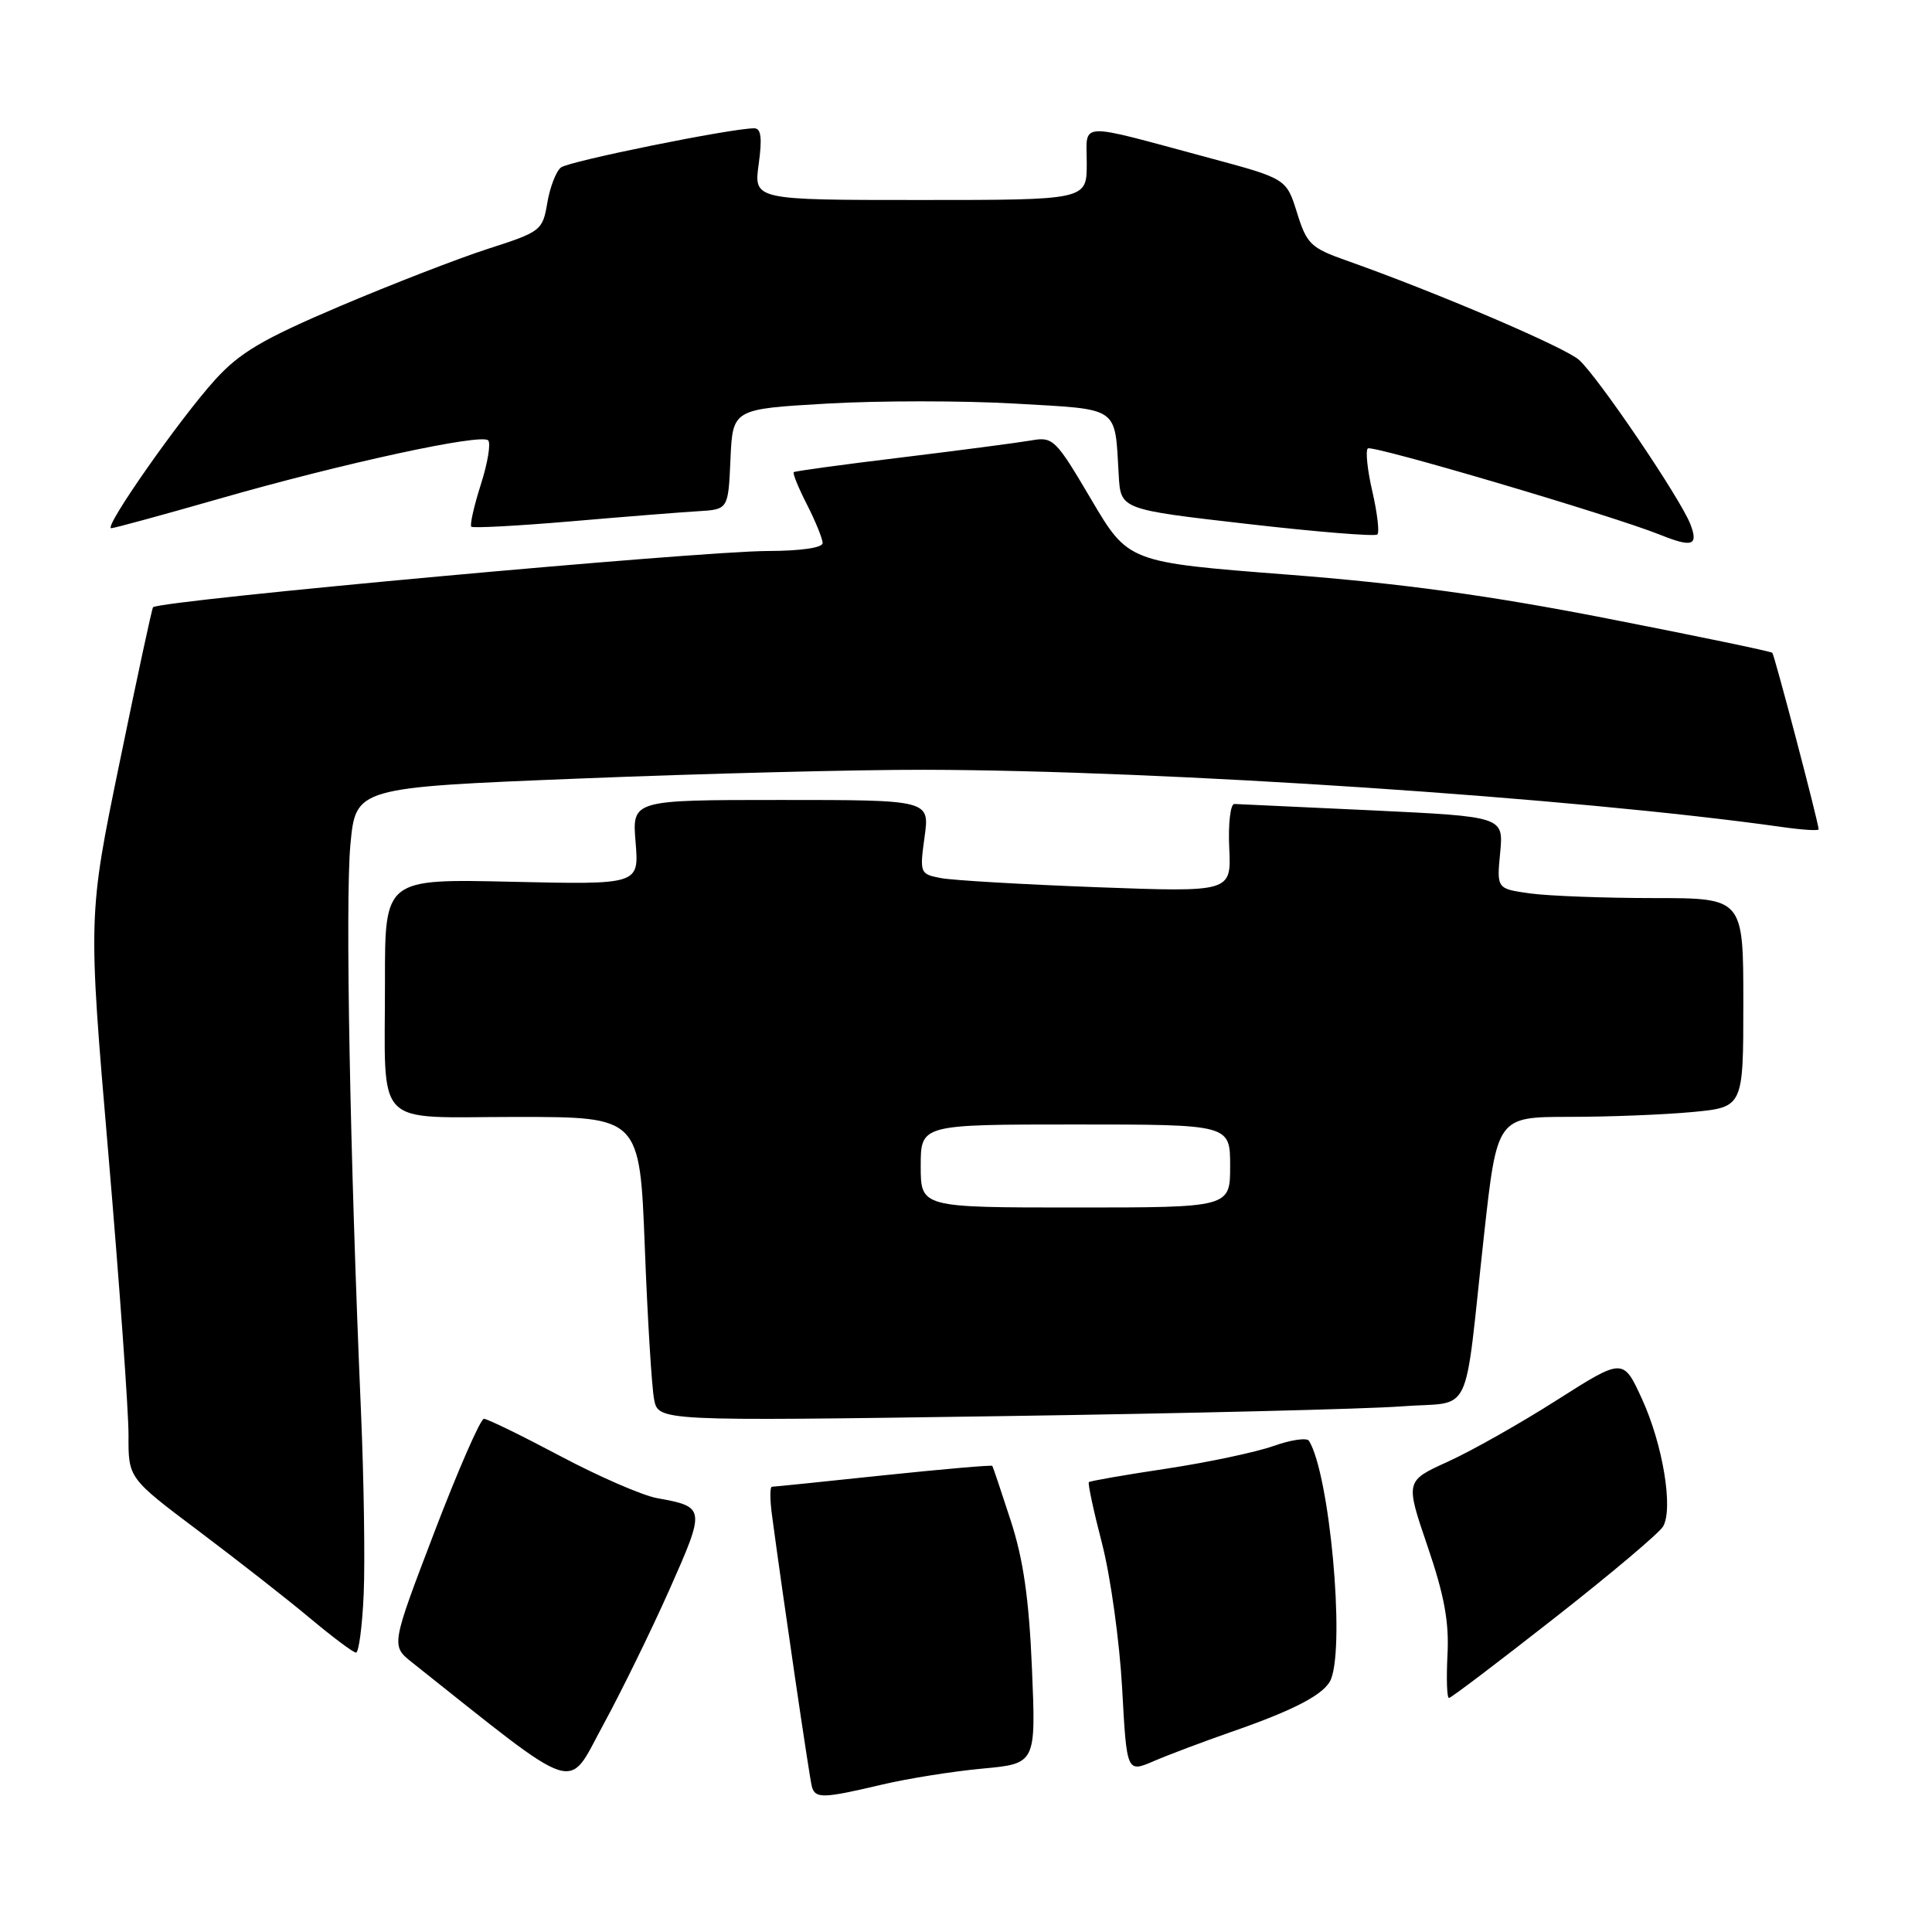 <?xml version="1.0" encoding="UTF-8" standalone="no"?>
<!DOCTYPE svg PUBLIC "-//W3C//DTD SVG 1.1//EN" "http://www.w3.org/Graphics/SVG/1.1/DTD/svg11.dtd" >
<svg xmlns="http://www.w3.org/2000/svg" xmlns:xlink="http://www.w3.org/1999/xlink" version="1.1" viewBox="0 0 256 256">
 <g >
 <path fill="currentColor"
d=" M 116.78 236.49 C 120.24 235.67 126.26 234.71 130.17 234.35 C 137.27 233.69 137.27 233.69 136.74 221.09 C 136.35 211.85 135.60 206.64 133.93 201.50 C 132.68 197.65 131.58 194.38 131.49 194.24 C 131.40 194.10 124.90 194.67 117.05 195.49 C 109.21 196.32 102.56 197.00 102.29 197.00 C 102.01 197.00 102.01 198.69 102.29 200.75 C 103.73 211.54 107.27 235.66 107.58 236.75 C 108.03 238.34 109.08 238.31 116.78 236.49 Z  M 88.72 210.60 C 93.50 199.83 93.48 199.67 87.06 198.51 C 85.10 198.15 79.33 195.64 74.23 192.93 C 69.12 190.22 64.58 188.00 64.12 188.00 C 63.67 188.00 60.71 194.76 57.55 203.03 C 51.81 218.06 51.81 218.06 54.60 220.28 C 77.15 238.18 75.06 237.49 79.90 228.61 C 82.33 224.15 86.30 216.04 88.72 210.60 Z  M 163.06 229.52 C 171.66 226.54 175.62 224.44 176.38 222.46 C 178.23 217.62 176.16 195.31 173.45 190.92 C 173.18 190.47 171.05 190.78 168.72 191.61 C 166.40 192.43 160.01 193.78 154.53 194.61 C 149.04 195.43 144.43 196.24 144.28 196.39 C 144.12 196.54 144.91 200.23 146.04 204.58 C 147.16 208.94 148.35 217.54 148.69 223.70 C 149.30 234.90 149.30 234.90 152.90 233.35 C 154.88 232.50 159.45 230.78 163.06 229.52 Z  M 206.00 214.38 C 213.43 208.56 219.89 203.11 220.37 202.26 C 221.74 199.88 220.33 191.40 217.58 185.39 C 215.08 179.93 215.08 179.93 206.29 185.52 C 201.46 188.60 194.96 192.27 191.85 193.68 C 186.21 196.24 186.21 196.24 189.15 204.87 C 191.37 211.36 192.03 214.92 191.80 219.25 C 191.64 222.42 191.72 225.00 192.00 224.99 C 192.28 224.98 198.57 220.21 206.00 214.38 Z  M 48.19 211.25 C 48.38 206.99 48.22 196.07 47.83 187.00 C 46.37 153.09 45.74 119.26 46.43 111.92 C 47.14 104.35 47.14 104.35 76.82 103.16 C 93.14 102.50 113.70 101.98 122.50 102.00 C 154.32 102.07 208.76 105.71 236.25 109.60 C 238.86 109.97 240.99 110.10 240.98 109.89 C 240.92 108.83 235.13 86.80 234.84 86.50 C 234.65 86.31 224.82 84.27 213.00 81.96 C 197.35 78.90 185.78 77.31 170.50 76.13 C 149.50 74.50 149.50 74.50 144.58 66.16 C 139.85 58.14 139.54 57.84 136.58 58.37 C 134.89 58.66 127.20 59.67 119.50 60.61 C 111.80 61.54 105.36 62.42 105.18 62.56 C 105.00 62.69 105.79 64.63 106.93 66.86 C 108.07 69.09 109.00 71.39 109.00 71.96 C 109.00 72.58 106.09 73.00 101.75 73.01 C 92.60 73.03 21.65 79.51 20.28 80.46 C 20.15 80.54 18.16 89.78 15.86 100.98 C 11.66 121.35 11.66 121.35 14.36 152.92 C 15.84 170.29 17.04 187.06 17.03 190.18 C 17.00 195.86 17.00 195.86 26.34 202.88 C 31.48 206.75 38.12 211.94 41.09 214.43 C 44.07 216.92 46.80 218.97 47.17 218.98 C 47.54 218.99 48.00 215.51 48.19 211.25 Z  M 185.73 186.35 C 195.32 185.61 193.90 188.57 196.63 163.75 C 198.37 148.00 198.37 148.00 207.93 147.99 C 213.20 147.99 220.54 147.70 224.25 147.35 C 231.00 146.71 231.00 146.71 231.00 132.86 C 231.00 119.00 231.00 119.00 219.14 119.00 C 212.62 119.00 205.26 118.72 202.80 118.39 C 198.32 117.77 198.32 117.77 198.78 112.99 C 199.23 108.21 199.23 108.21 181.87 107.38 C 172.32 106.93 164.08 106.55 163.56 106.53 C 163.04 106.51 162.73 109.14 162.88 112.36 C 163.16 118.22 163.16 118.22 145.33 117.56 C 135.52 117.19 126.23 116.65 124.67 116.35 C 121.90 115.82 121.85 115.70 122.51 110.90 C 123.19 106.00 123.19 106.00 103.47 106.00 C 83.75 106.00 83.75 106.00 84.22 111.61 C 84.68 117.22 84.68 117.22 67.84 116.84 C 51.00 116.45 51.00 116.45 51.01 129.98 C 51.03 149.87 49.22 148.00 68.50 148.00 C 84.77 148.00 84.77 148.00 85.44 165.25 C 85.80 174.74 86.36 183.81 86.67 185.41 C 87.23 188.31 87.23 188.31 132.36 187.65 C 157.19 187.29 181.20 186.70 185.73 186.35 Z  M 224.00 69.50 C 222.72 66.13 211.77 49.96 209.23 47.69 C 207.35 46.01 190.27 38.71 178.38 34.51 C 173.68 32.85 173.14 32.32 171.86 28.18 C 170.45 23.67 170.45 23.67 160.10 20.89 C 142.45 16.14 144.00 16.07 144.00 21.67 C 144.00 26.50 144.00 26.50 121.94 26.50 C 99.88 26.50 99.88 26.50 100.53 21.75 C 101.01 18.27 100.85 17.00 99.94 17.00 C 96.88 17.00 75.38 21.36 74.33 22.19 C 73.68 22.70 72.87 24.81 72.52 26.88 C 71.90 30.54 71.68 30.71 64.69 32.96 C 60.74 34.23 51.88 37.67 45.00 40.59 C 34.78 44.94 31.77 46.72 28.50 50.32 C 23.77 55.55 13.65 70.00 14.74 69.99 C 15.16 69.98 21.57 68.23 29.00 66.10 C 45.33 61.41 63.75 57.41 64.68 58.35 C 65.06 58.73 64.62 61.37 63.71 64.21 C 62.80 67.06 62.24 69.57 62.45 69.79 C 62.67 70.00 68.62 69.68 75.67 69.08 C 82.73 68.47 90.30 67.87 92.50 67.74 C 96.50 67.50 96.50 67.50 96.79 60.85 C 97.09 54.20 97.09 54.20 109.54 53.48 C 116.39 53.08 127.63 53.08 134.51 53.48 C 148.53 54.29 147.69 53.71 148.24 63.00 C 148.50 67.50 148.50 67.50 165.25 69.42 C 174.46 70.48 182.23 71.11 182.51 70.82 C 182.80 70.53 182.50 67.98 181.85 65.15 C 181.19 62.32 180.92 59.74 181.24 59.42 C 181.77 58.90 213.67 68.32 220.00 70.87 C 224.24 72.57 225.06 72.29 224.00 69.50 Z  M 122.00 154.50 C 122.00 149.00 122.00 149.00 142.50 149.00 C 163.00 149.00 163.00 149.00 163.00 154.50 C 163.00 160.00 163.00 160.00 142.50 160.00 C 122.00 160.00 122.00 160.00 122.00 154.50 Z "/>
</g>
</svg>